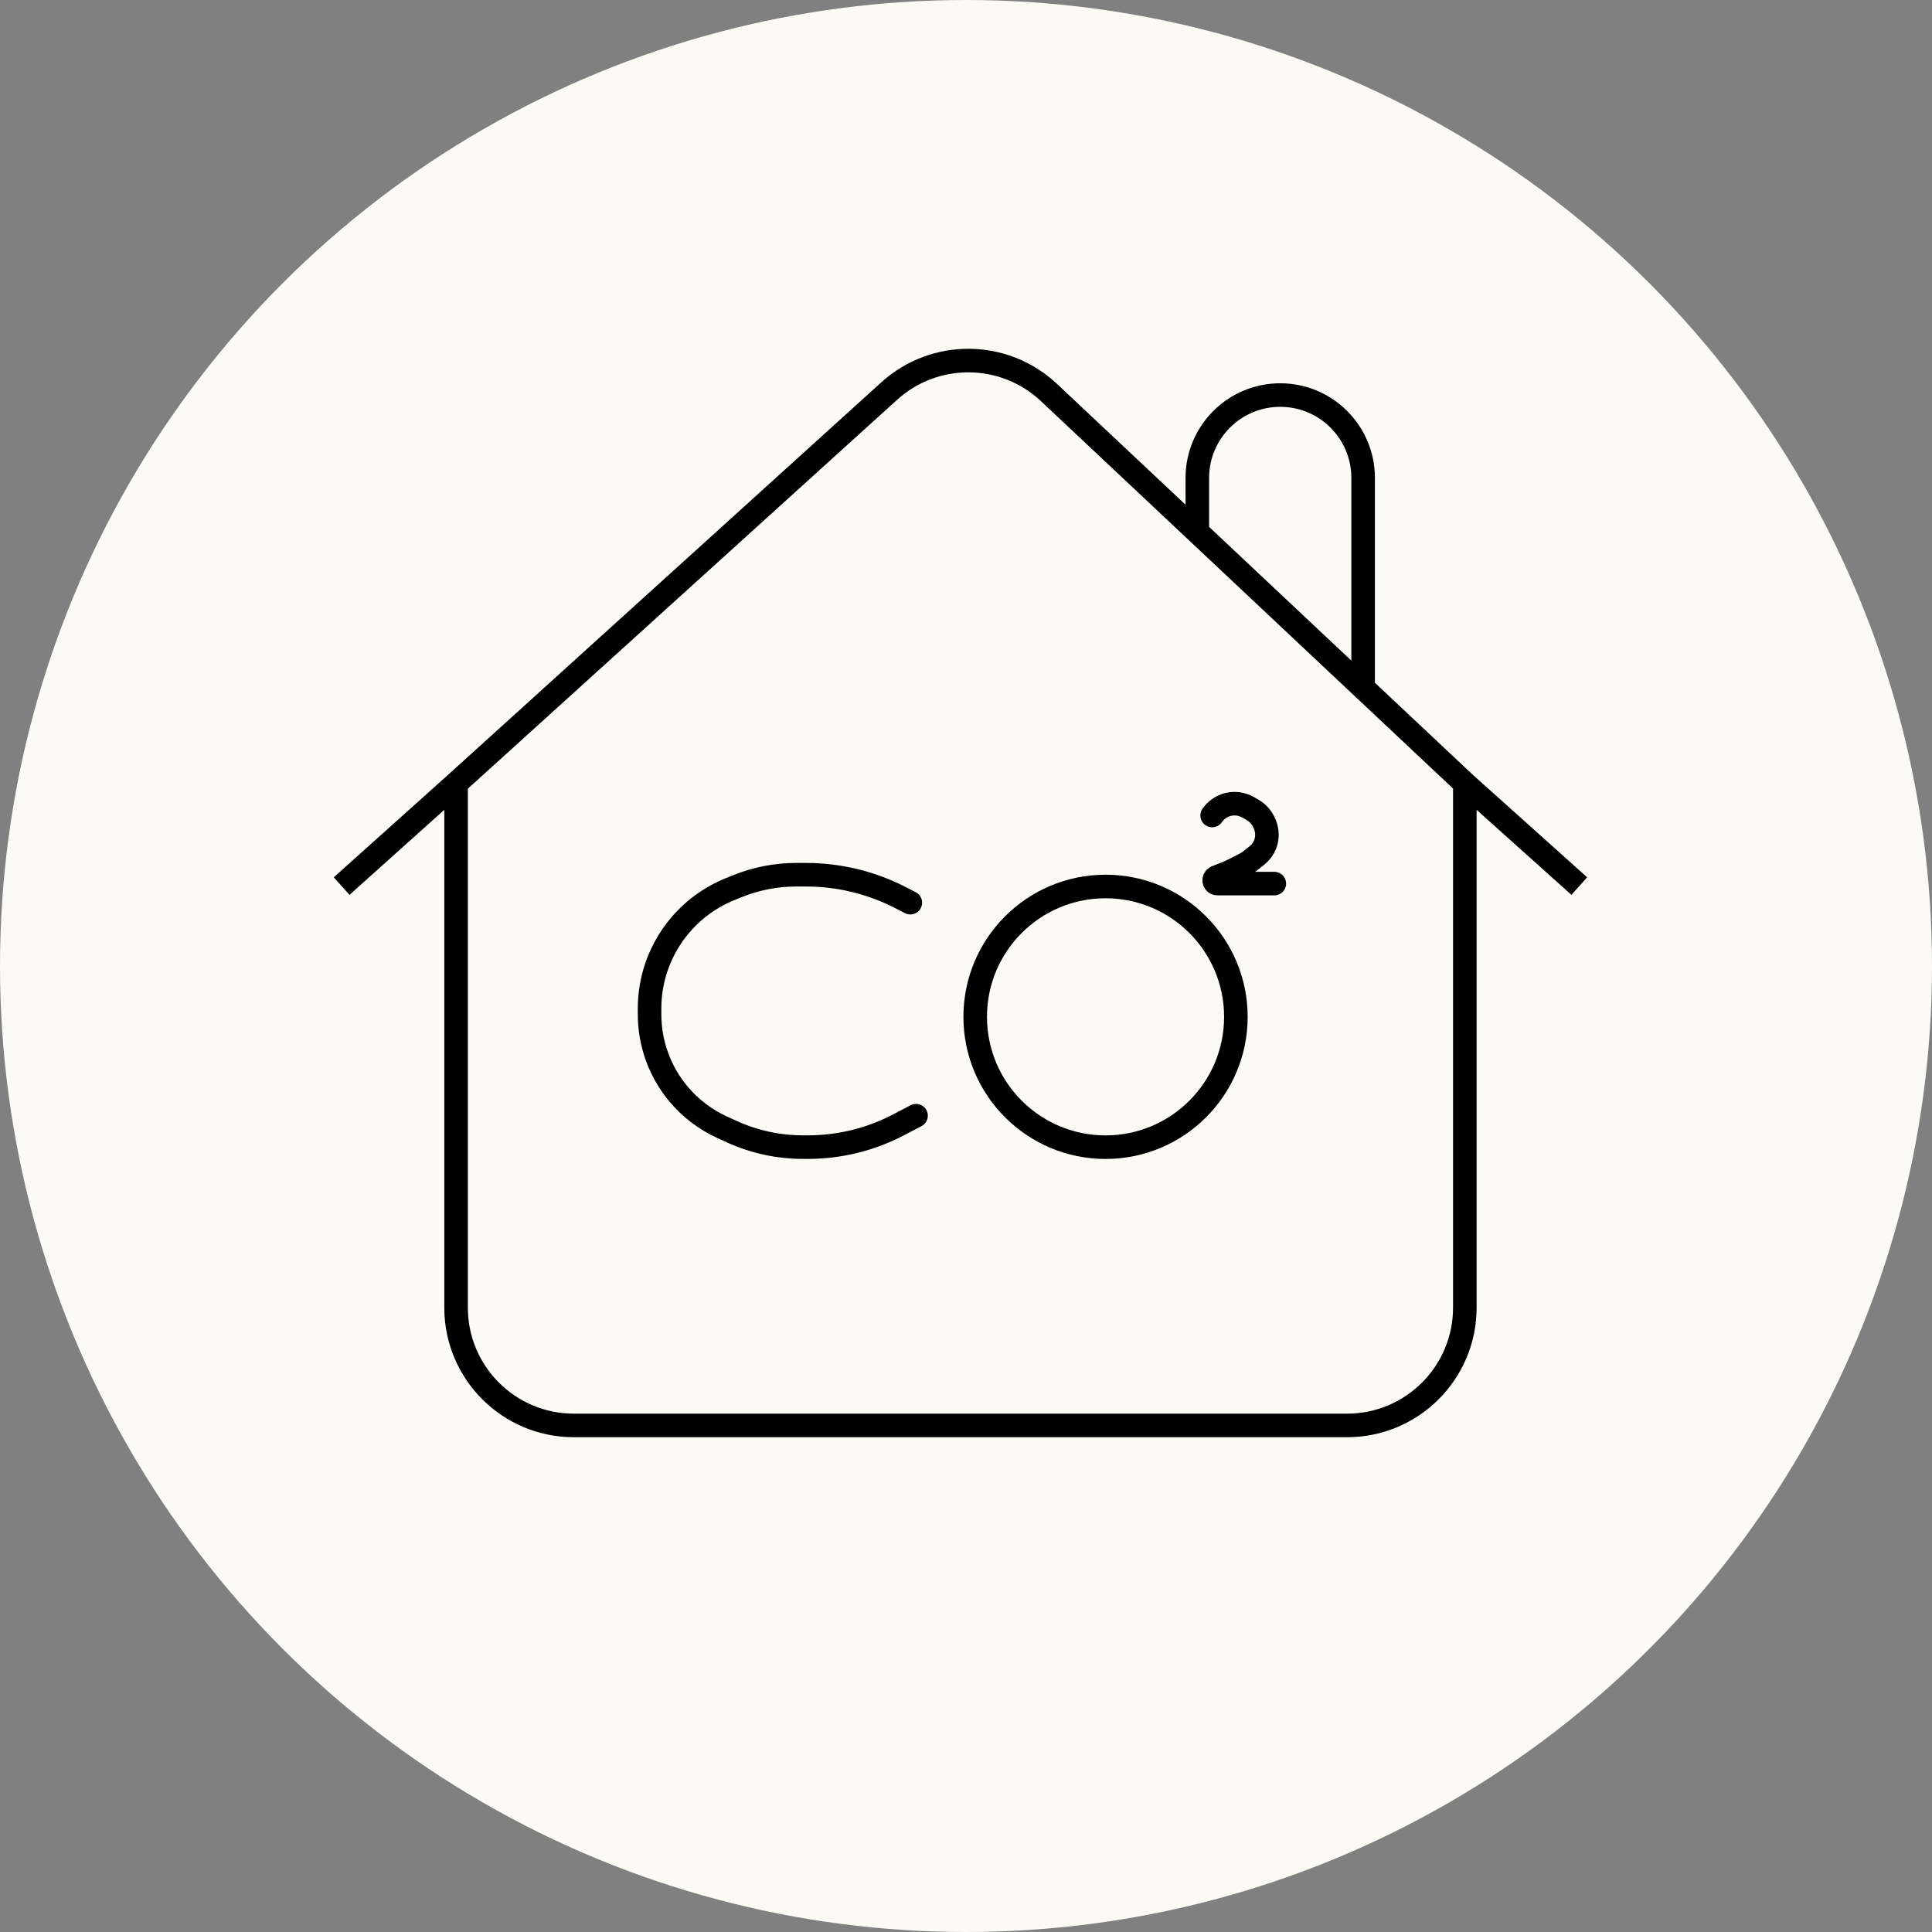 <svg width="164" height="164" viewBox="0 0 164 164" fill="none" xmlns="http://www.w3.org/2000/svg">
<rect x="0" y="0" width="164" height="164" fill="#808080" stroke="none"/>
<circle cx="82" cy="82" r="82" fill="#FBFAF5"/>
<path d="M38.715 66.504V111C38.715 116.523 43.192 121 48.715 121H114.344C119.867 121 124.344 116.523 124.344 111V66.504M38.715 66.504L75.481 33.196C79.344 29.697 85.246 29.751 89.044 33.321L101.636 45.158M38.715 66.504L29 75.216M124.344 66.504L134.059 75.216M124.344 66.504L115.711 58.389M115.711 58.389V40.572C115.711 36.685 112.56 33.535 108.674 33.535V33.535C104.787 33.535 101.636 36.685 101.636 40.572V45.158M115.711 58.389L101.636 45.158" stroke="black" stroke-width="2"/>
<circle cx="93.845" cy="86.315" r="11.064" stroke="black" stroke-width="2"/>
<path d="M77.273 76.623L76.42 76.185C73.944 74.914 71.199 74.251 68.415 74.251H67.597C65.875 74.251 64.17 74.585 62.574 75.233L61.955 75.484C60.121 76.229 58.524 77.459 57.334 79.041V79.041C55.909 80.935 55.139 83.24 55.139 85.61V86.105C55.139 88.596 56.022 91.007 57.631 92.909V92.909C58.633 94.092 59.884 95.04 61.294 95.685L62.11 96.058C64.008 96.925 66.07 97.374 68.156 97.374H68.591C71.258 97.374 73.886 96.729 76.251 95.494L77.759 94.706" stroke="black" stroke-width="2" stroke-linecap="round"/>
<path d="M102.893 69.225L102.958 69.138C103.392 68.56 104.073 68.219 104.796 68.219V68.219C105.196 68.219 105.589 68.324 105.936 68.522L106.302 68.731C106.856 69.047 107.264 69.568 107.439 70.181L107.459 70.249C107.595 70.725 107.569 71.234 107.385 71.694V71.694C107.241 72.052 107.007 72.368 106.706 72.609L106.269 72.958C106.03 73.149 105.771 73.315 105.496 73.452L104.401 74L103.244 74.463C103.18 74.489 103.127 74.537 103.097 74.598V74.598C103.003 74.785 103.139 75.005 103.348 75.005H104.15H105.658H107.166H108.171" stroke="black" stroke-width="2" stroke-linecap="round"/>
</svg>
